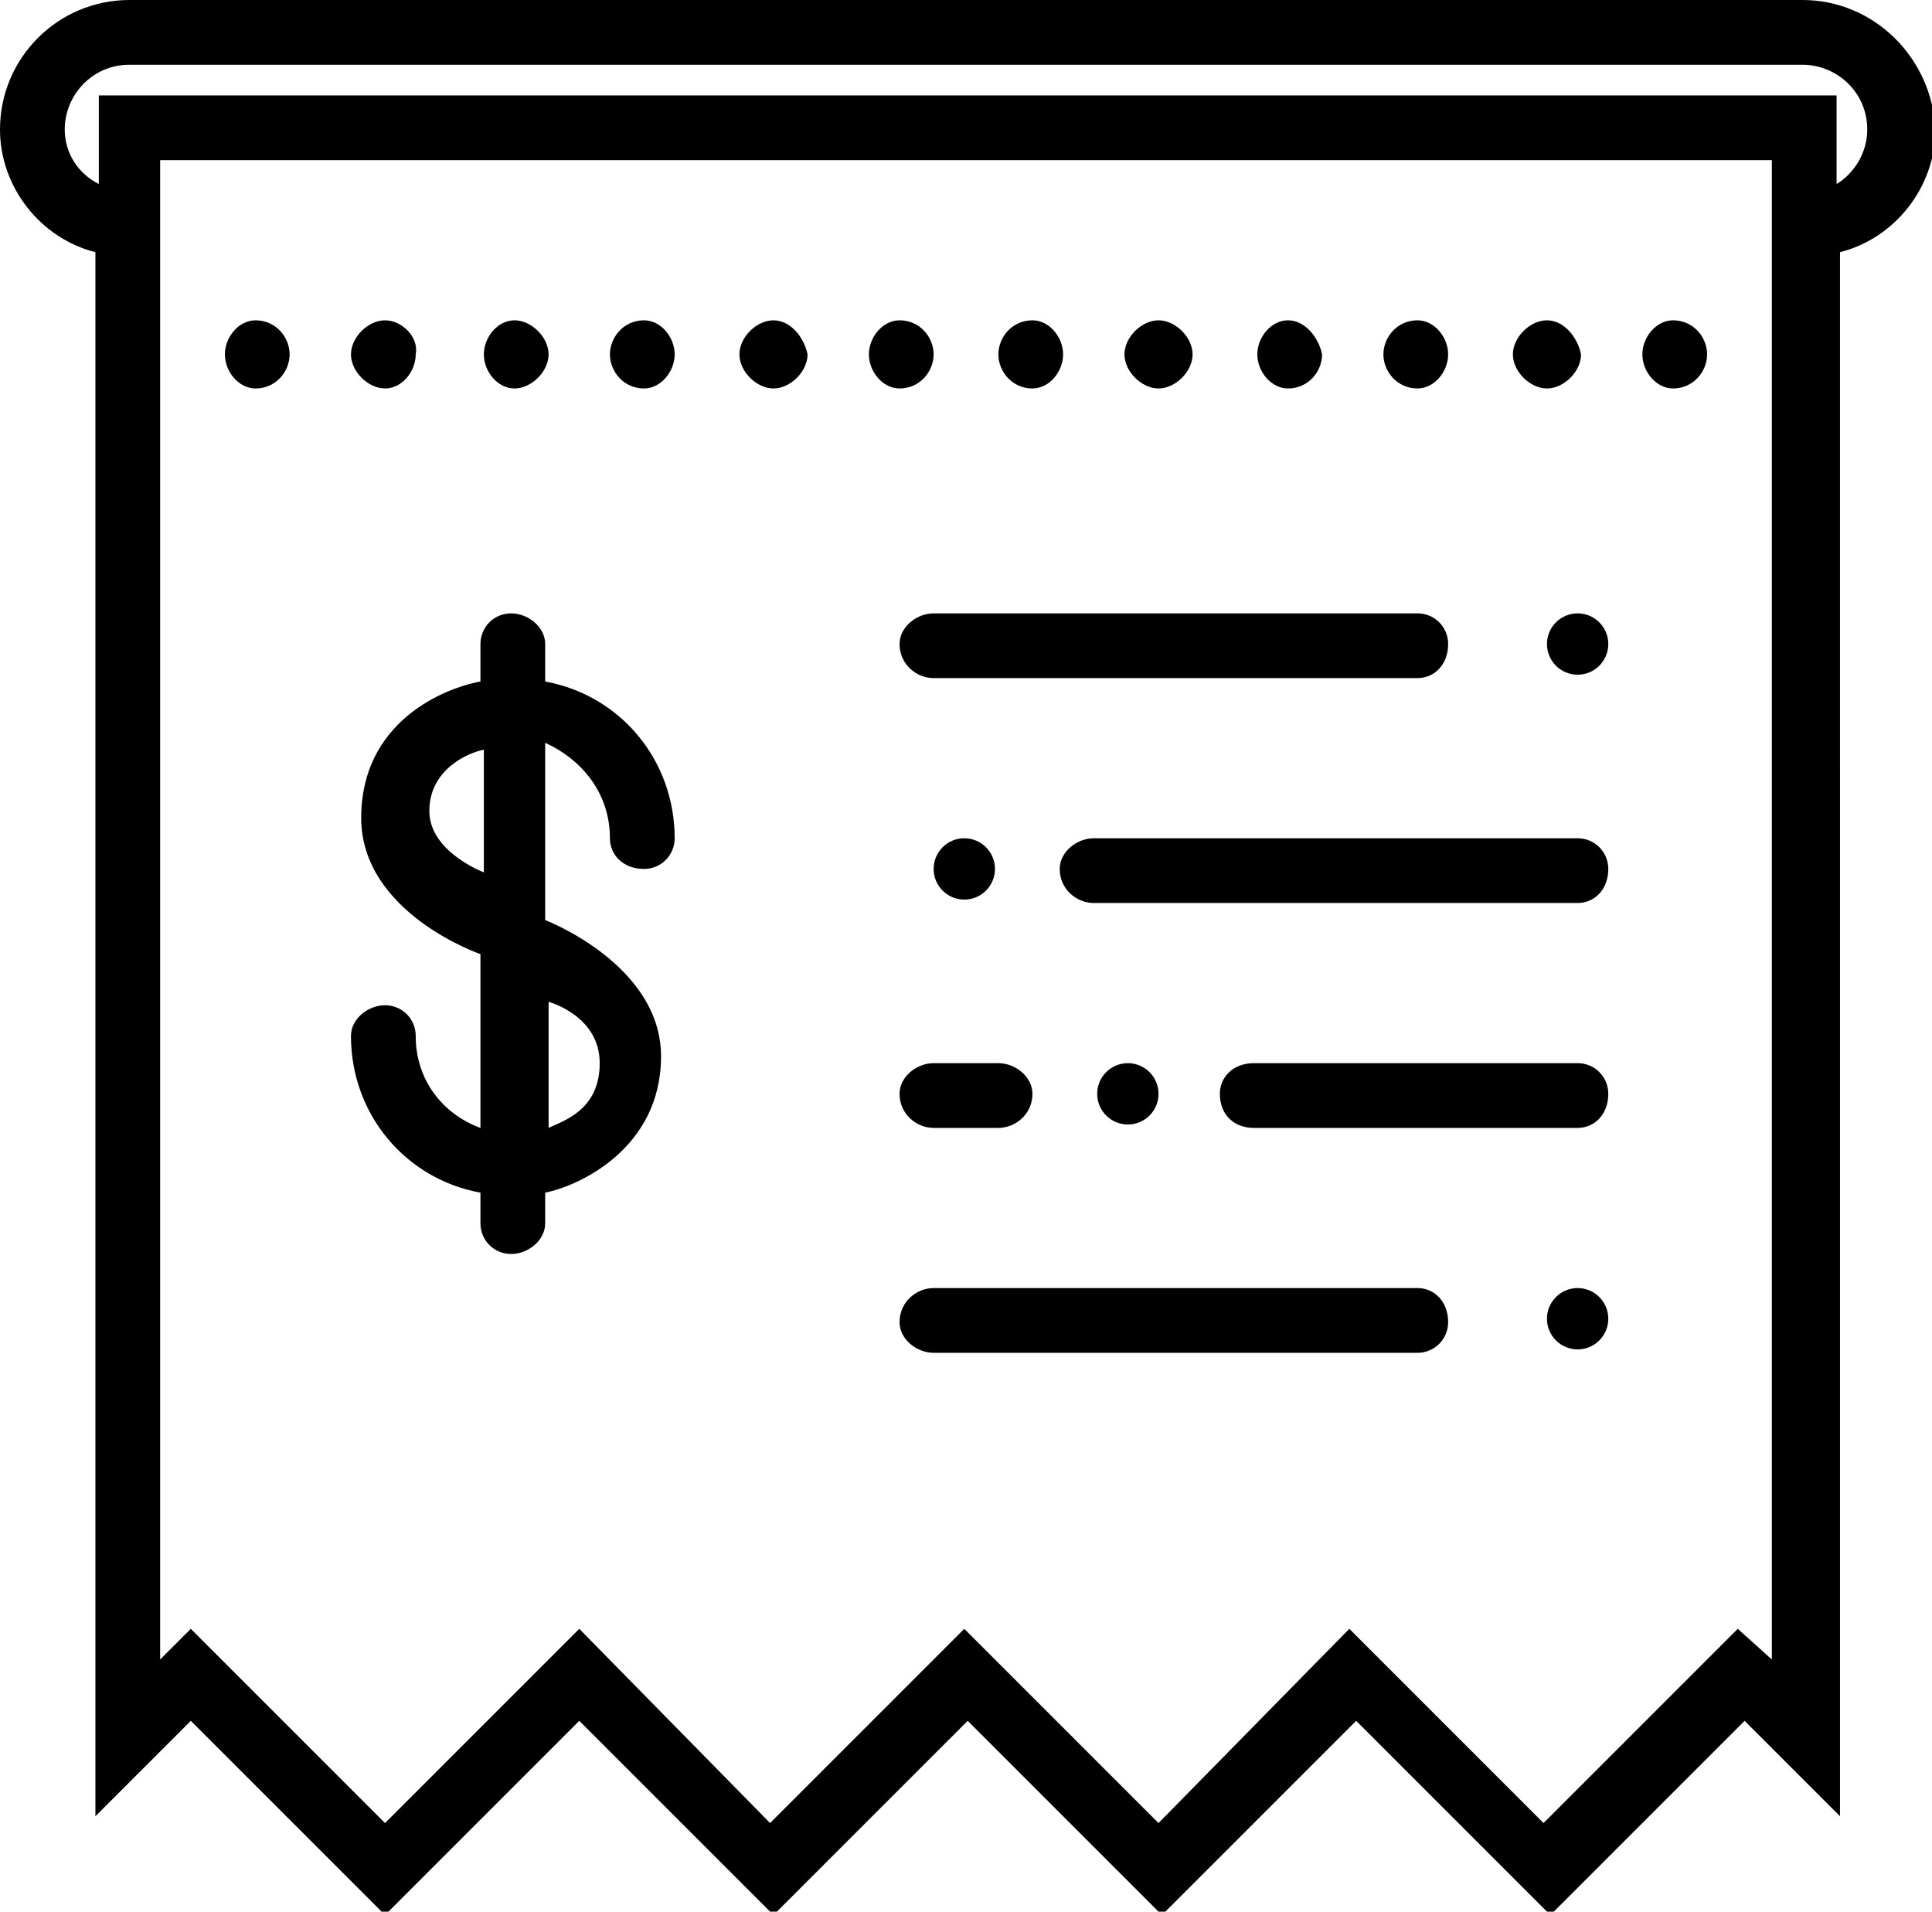 <?xml version="1.0" encoding="utf-8"?>
<!-- Generator: Adobe Illustrator 19.2.0, SVG Export Plug-In . SVG Version: 6.00 Build 0)  -->
<svg version="1.1" id="Layer_3" xmlns="http://www.w3.org/2000/svg" xmlns:xlink="http://www.w3.org/1999/xlink" x="0px" y="0px"
	 viewBox="0 0 56.7 56.1" style="enable-background:new 0 0 56.7 56.1;" xml:space="preserve">
<style type="text/css">
	.st0{fill:none;}
</style>
<path d="M41.6,37.8H27.4c-0.5,0-1,0.4-1,1c0,0.5,0.5,0.9,1,0.9h14.2c0.5,0,0.9-0.4,0.9-0.9C42.5,38.2,42.1,37.8,41.6,37.8z"/>
<path d="M46.3,24.6H32.1c-0.5,0-1,0.4-1,0.9c0,0.6,0.5,1,1,1h14.2c0.5,0,0.9-0.4,0.9-1C47.2,25,46.8,24.6,46.3,24.6z"/>
<path d="M46.3,31.2h-9.5c-0.6,0-1,0.4-1,0.9c0,0.6,0.4,1,1,1h9.5c0.5,0,0.9-0.4,0.9-1C47.2,31.6,46.8,31.2,46.3,31.2z"/>
<path d="M29.3,31.2h-1.9c-0.5,0-1,0.4-1,0.9c0,0.6,0.5,1,1,1h1.9c0.5,0,1-0.4,1-1C30.3,31.6,29.8,31.2,29.3,31.2z"/>
<path d="M41.6,18H27.4c-0.5,0-1,0.4-1,0.9c0,0.6,0.5,1,1,1h14.2c0.5,0,0.9-0.4,0.9-1C42.5,18.4,42.1,18,41.6,18z"/>
<path d="M17.9,24.6c0,0.5,0.4,0.9,1,0.9c0.5,0,0.9-0.4,0.9-0.9c0-2.3-1.6-4.2-3.8-4.6v-1.1c0-0.5-0.5-0.9-1-0.9
	c-0.5,0-0.9,0.4-0.9,0.9v1.1c-1.1,0.2-3.5,1.2-3.5,4s3.5,4,3.5,4v5.1c-1.1-0.4-1.9-1.4-1.9-2.7c0-0.5-0.4-0.9-0.9-0.9
	c-0.5,0-1,0.4-1,0.9c0,2.3,1.6,4.2,3.8,4.6v0.9c0,0.5,0.4,0.9,0.9,0.9c0.5,0,1-0.4,1-0.9V35c1-0.2,3.4-1.3,3.4-4s-3.4-4-3.4-4v-5.2
	C17.1,22.3,17.9,23.3,17.9,24.6z M14.2,25.6c0,0-1.6-0.6-1.6-1.8s1.1-1.7,1.6-1.8V25.6z M17.6,31.2c0,1.4-1.1,1.7-1.5,1.9v-3.7
	C16.1,29.4,17.6,29.8,17.6,31.2z"/>
<path d="M37.8,9.4c-0.5,0-0.9,0.5-0.9,1c0,0.5,0.4,1,0.9,1c0.6,0,1-0.5,1-1C38.7,9.9,38.3,9.4,37.8,9.4z"/>
<path d="M34,9.4c-0.5,0-1,0.5-1,1c0,0.5,0.5,1,1,1c0.5,0,1-0.5,1-1C35,9.9,34.5,9.4,34,9.4z"/>
<path d="M41.6,9.4c-0.6,0-1,0.5-1,1c0,0.5,0.4,1,1,1c0.5,0,0.9-0.5,0.9-1C42.5,9.9,42.1,9.4,41.6,9.4z"/>
<path d="M30.3,9.4c-0.6,0-1,0.5-1,1c0,0.5,0.4,1,1,1c0.5,0,0.9-0.5,0.9-1C31.2,9.9,30.8,9.4,30.3,9.4z"/>
<path d="M45.4,9.4c-0.5,0-1,0.5-1,1c0,0.5,0.5,1,1,1c0.5,0,1-0.5,1-1C46.3,9.9,45.9,9.4,45.4,9.4z"/>
<path d="M18.9,9.4c-0.6,0-1,0.5-1,1c0,0.5,0.4,1,1,1c0.5,0,0.9-0.5,0.9-1C19.8,9.9,19.4,9.4,18.9,9.4z"/>
<path d="M22.7,9.4c-0.5,0-1,0.5-1,1c0,0.5,0.5,1,1,1c0.5,0,1-0.5,1-1C23.6,9.9,23.2,9.4,22.7,9.4z"/>
<path d="M26.4,9.4c-0.5,0-0.9,0.5-0.9,1c0,0.5,0.4,1,0.9,1c0.6,0,1-0.5,1-1C27.4,9.9,27,9.4,26.4,9.4z"/>
<path d="M49.1,9.4c-0.5,0-0.9,0.5-0.9,1c0,0.5,0.4,1,0.9,1c0.6,0,1-0.5,1-1C50.1,9.9,49.7,9.4,49.1,9.4z"/>
<path d="M15.1,9.4c-0.5,0-0.9,0.5-0.9,1c0,0.5,0.4,1,0.9,1c0.5,0,1-0.5,1-1C16.1,9.9,15.6,9.4,15.1,9.4z"/>
<path d="M11.3,9.4c-0.5,0-1,0.5-1,1c0,0.5,0.5,1,1,1c0.5,0,0.9-0.5,0.9-1C12.3,9.9,11.8,9.4,11.3,9.4z"/>
<path d="M7.5,9.4c-0.5,0-0.9,0.5-0.9,1c0,0.5,0.4,1,0.9,1c0.6,0,1-0.5,1-1C8.5,9.9,8.1,9.4,7.5,9.4z"/>
<g>
	<polygon class="st0" points="4.7,48.7 5.7,47.8 11.3,53.5 17,47.8 22.7,53.5 28.3,47.8 34,53.5 39.7,47.8 45.4,53.5 51,47.8 
		52,48.7 52,4.7 4.7,4.7 	"/>
	<path class="st0" d="M52.9,1.9H3.8c-1,0-1.9,0.8-1.9,1.9c0,0.7,0.4,1.3,0.9,1.6V2.8h51v2.6c0.6-0.3,0.9-0.9,0.9-1.6
		C54.8,2.7,54,1.9,52.9,1.9z"/>
	<path d="M52.9,0H3.8C1.7,0,0,1.7,0,3.8C0,5.5,1.2,7,2.8,7.4v45.9l2.8-2.8l5.7,5.7l5.7-5.7l5.7,5.7l5.7-5.7l5.7,5.7l5.7-5.7l5.7,5.7
		l5.7-5.7l2.8,2.8V7.4c1.6-0.4,2.8-1.9,2.8-3.6C56.7,1.7,55,0,52.9,0z M52,48.7L51,47.8l-5.7,5.7l-5.7-5.7L34,53.5l-5.7-5.7
		l-5.7,5.7L17,47.8l-5.7,5.7l-5.7-5.7l-0.9,0.9v-44H52V48.7z M53.9,5.4V2.8h-51v2.6C2.3,5.1,1.9,4.5,1.9,3.8c0-1,0.8-1.9,1.9-1.9
		h49.1c1,0,1.9,0.8,1.9,1.9C54.8,4.5,54.4,5.1,53.9,5.4z"/>
</g>
<circle cx="46.3" cy="18.9" r="0.9"/>
<circle cx="28.3" cy="25.5" r="0.9"/>
<circle cx="33.1" cy="32.1" r="0.9"/>
<circle cx="46.3" cy="38.7" r="0.9"/>
</svg>
